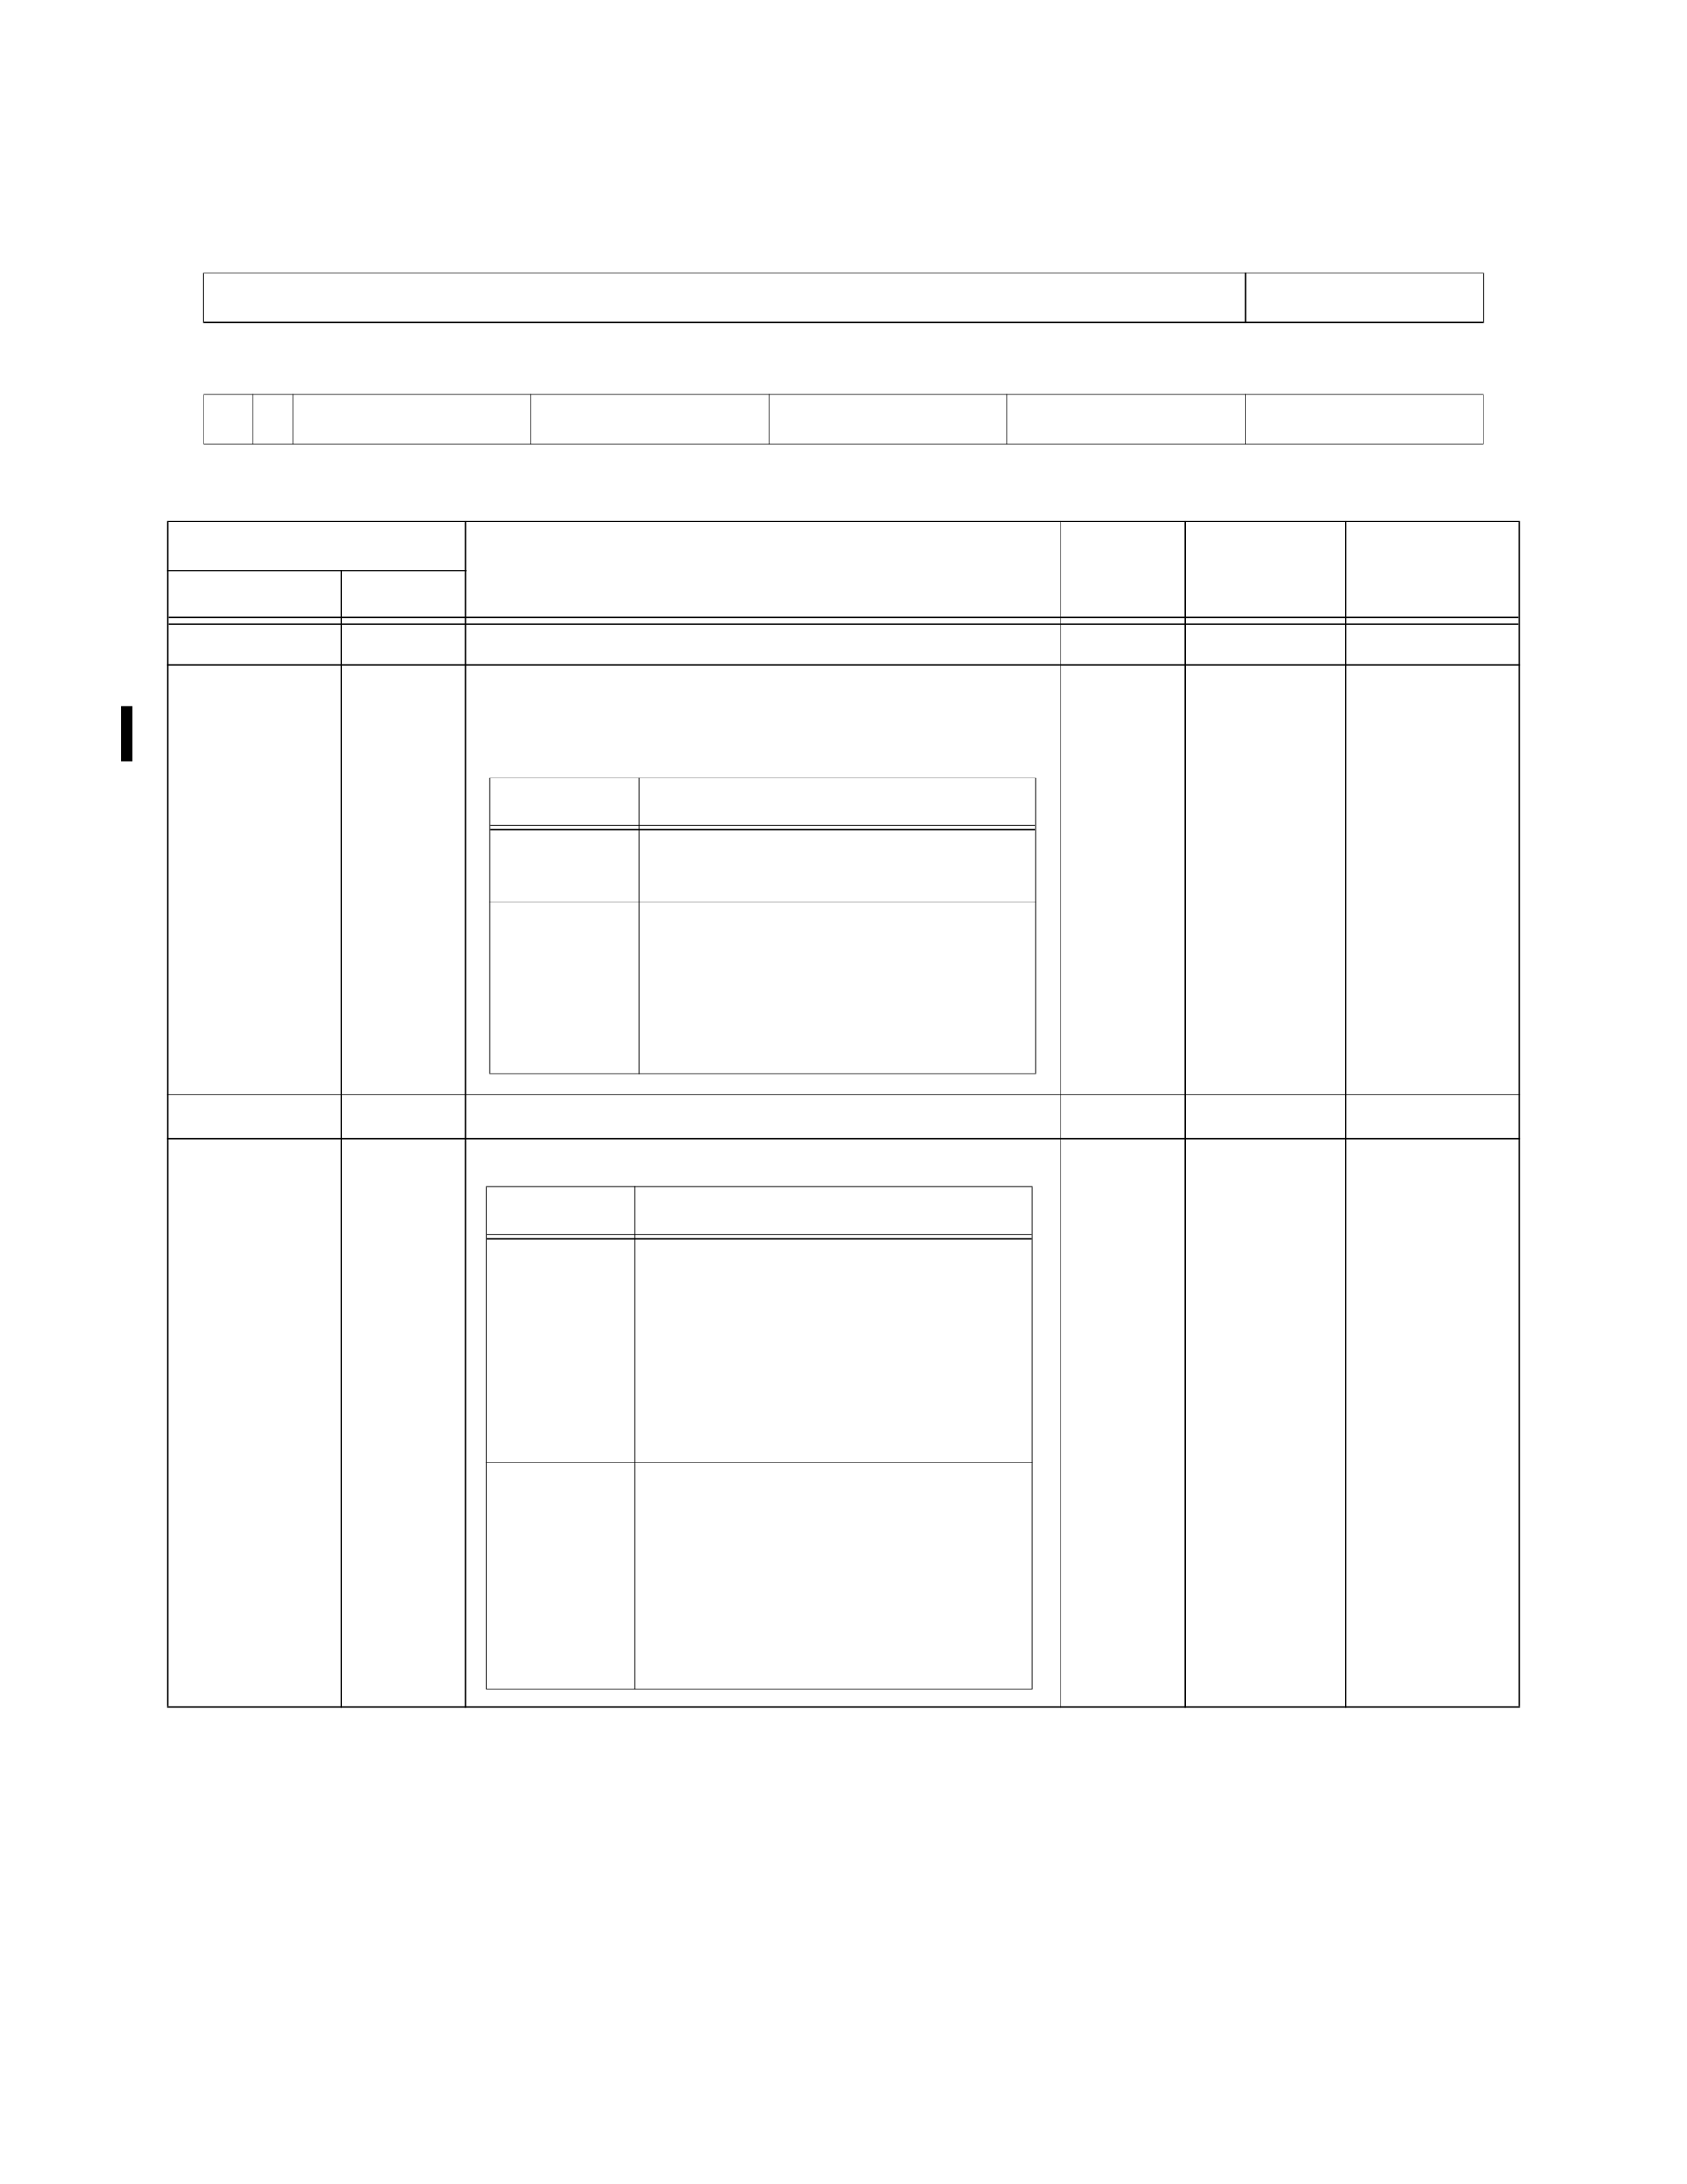 <?xml version="1.0" encoding="UTF-8" standalone="no"?>
<!DOCTYPE svg PUBLIC "-//W3C//DTD SVG 1.1//EN"
"http://www.w3.org/Graphics/SVG/1.1/DTD/svg11.dtd">
<svg viewBox="0 0 935 1210" version="1.1" xmlns="http://www.w3.org/2000/svg" xmlns:xlink="http://www.w3.org/1999/xlink">
<defs>
<style type="text/css"><![CDATA[
.g0_186{
fill: #000;
}
]]></style>
</defs>
<path d="M112.4,178.4h.7V151.6h-.7v26.8Z" class="g0_186"/>
<path d="M112.6,245.8h.3V218.6h-.3v27.2Z" class="g0_186"/>
<path d="M140.1,246.1h.3V218.3h-.3v27.8Z" class="g0_186"/>
<path d="M162.1,246.1h.3V218.3h-.3v27.8Z" class="g0_186"/>
<path d="M294.1,246.1h.3V218.3h-.3v27.8Z" class="g0_186"/>
<path d="M426.1,246.1h.3V218.3h-.3v27.8Z" class="g0_186"/>
<path d="M558.1,246.1h.3V218.3h-.3v27.8Z" class="g0_186"/>
<path d="M689.9,179.1h.7V150.9h-.7v28.2Z" class="g0_186"/>
<path d="M690.1,246.1h.3V218.3h-.3v27.8Z" class="g0_186"/>
<path d="M821.9,178.4h.7V151.6h-.7v26.8Z" class="g0_186"/>
<path d="M822.1,245.8h.3V218.6h-.3v27.2Z" class="g0_186"/>
<path d="M112.4,151.6H822.6v-.7H112.4v.7Z" class="g0_186"/>
<path d="M112.4,179.1H822.6v-.7H112.4v.7Z" class="g0_186"/>
<path d="M112.6,218.6H822.4v-.3H112.6v.3Z" class="g0_186"/>
<path d="M112.6,246.1H822.4v-.3H112.6v.3Z" class="g0_186"/>
<path d="M92.5,945.3h.7V289.1h-.7V945.3Z" class="g0_186"/>
<path d="M188.7,946h.8V315.9h-.8V946Z" class="g0_186"/>
<path d="M257.5,946h.7V288.4h-.7V946Z" class="g0_186"/>
<path d="M587.6,946h.7V288.4h-.7V946Z" class="g0_186"/>
<path d="M656.3,946h.8V288.4h-.8V946Z" class="g0_186"/>
<path d="M745.5,946h.8V288.4h-.8V946Z" class="g0_186"/>
<path d="M841.8,945.3h.7V289.1h-.7V945.3Z" class="g0_186"/>
<path d="M92.5,289.1h750v-.7H92.5v.7Z" class="g0_186"/>
<path d="M92.5,316.6H258.3v-.7H92.5v.7Z" class="g0_186"/>
<path d="M93.3,342.2H841.7v-.7H93.3v.7Z" class="g0_186"/>
<path d="M93.3,346H841.7v-.7H93.3v.7Z" class="g0_186"/>
<path d="M92.5,368.6h750v-.7H92.5v.7Z" class="g0_186"/>
<path d="M92.5,606.8h750v-.7H92.5v.7Z" class="g0_186"/>
<path d="M92.5,631.3h750v-.7H92.5v.7Z" class="g0_186"/>
<path d="M92.5,946h750v-.7H92.5v.7Z" class="g0_186"/>
<path d="M271.3,594.5h.4V431.1h-.4V594.5Z" class="g0_186"/>
<path d="M353.8,594.8h.4V430.7h-.4V594.8Z" class="g0_186"/>
<path d="M573.9,594.5h.4V431.1h-.4V594.5Z" class="g0_186"/>
<path d="M271.3,431.1h303v-.4h-303v.4Z" class="g0_186"/>
<path d="M271.7,457.6H573.8v-.7H271.7v.7Z" class="g0_186"/>
<path d="M271.7,459.9H573.8v-.7H271.7v.7Z" class="g0_186"/>
<path d="M271.3,499.9h303v-.4h-303v.4Z" class="g0_186"/>
<path d="M271.3,594.8h303v-.3h-303v.3Z" class="g0_186"/>
<path d="M269.2,935.4h.4V657.7h-.4V935.4Z" class="g0_186"/>
<path d="M351.7,935.7h.4V657.3h-.4V935.7Z" class="g0_186"/>
<path d="M571.7,935.4h.4V657.7h-.4V935.4Z" class="g0_186"/>
<path d="M269.2,657.7H572.1v-.4H269.2v.4Z" class="g0_186"/>
<path d="M269.6,684.2H571.7v-.7H269.6v.7Z" class="g0_186"/>
<path d="M269.6,686.5H571.7v-.7H269.6v.7Z" class="g0_186"/>
<path d="M269.2,810.4H572.1v-.3H269.2v.3Z" class="g0_186"/>
<path d="M269.2,935.7H572.1v-.3H269.2v.3Z" class="g0_186"/>
<path d="M67.3,421.7h6V391.1h-6v30.6Z" class="g0_186"/>
</svg>